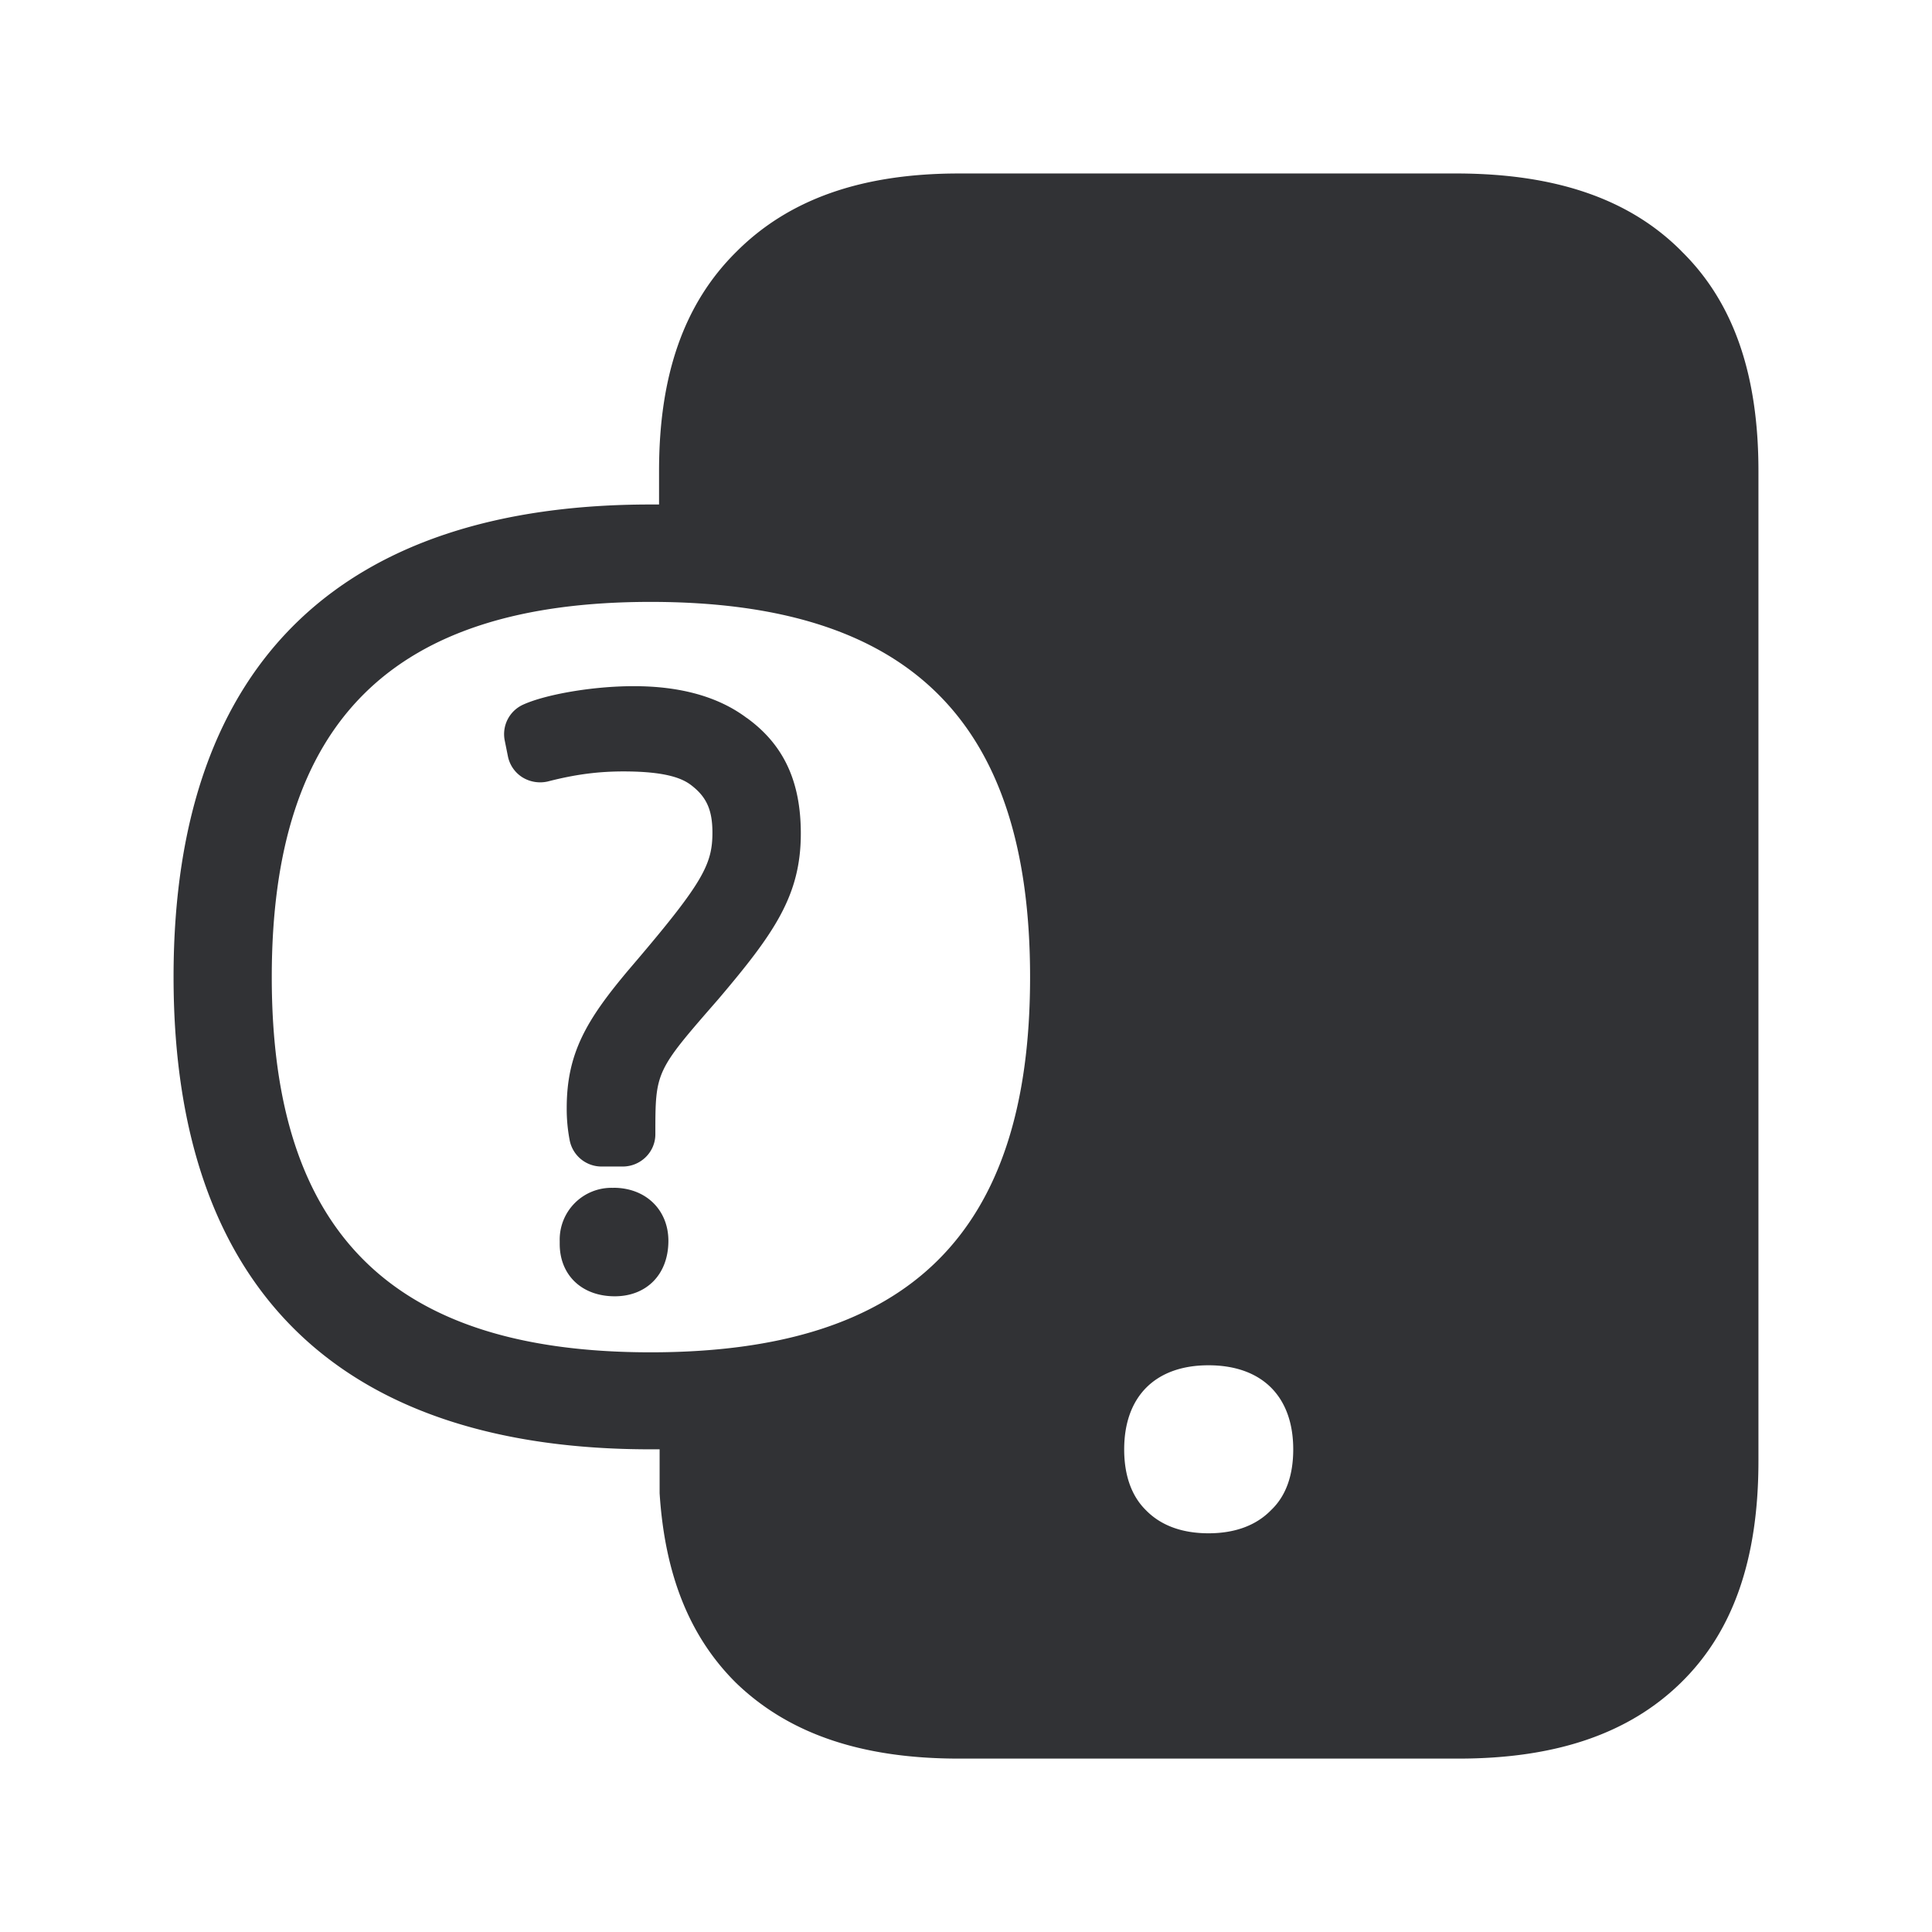 <svg xmlns="http://www.w3.org/2000/svg" width="24" height="24" fill="none"><path fill="#313235" d="M20.886 3.119c.65.635.958 1.535.958 2.73v12.3c0 1.222-.316 2.124-.966 2.757-.642.627-1.544.94-2.76.94h-6.207c-1.218 0-2.117-.313-2.767-.94-.577-.572-.885-1.342-.95-2.356v-.546H8.08c-3.74 0-5.924-1.874-5.924-5.869 0-3.994 2.185-5.868 5.924-5.868h.107v-.42c0-1.182.308-2.073.958-2.717.647-.65 1.549-.975 2.767-.975h6.208c1.218.006 2.126.32 2.767.964Zm-8.09 9.02c0-3.183-1.5-4.662-4.714-4.662-3.204 0-4.706 1.48-4.706 4.661 0 3.182 1.502 4.661 4.706 4.661 3.213 0 4.714-1.479 4.714-4.66Zm-3.518-3.22c.457.331.67.788.67 1.435 0 .77-.33 1.24-1.028 2.062-.779.893-.779.893-.779 1.675 0 .22-.182.4-.406.4h-.26a.403.403 0 0 1-.398-.325 2.046 2.046 0 0 1-.037-.403c0-.68.247-1.095.768-1.714l.098-.115c.832-.978.944-1.205.944-1.591 0-.275-.07-.437-.252-.58-.104-.084-.297-.18-.852-.18-.316 0-.6.037-.938.124a.42.42 0 0 1-.317-.05.402.402 0 0 1-.182-.264l-.04-.199a.402.402 0 0 1 .228-.44c.28-.128.868-.23 1.367-.23.588-.002 1.064.132 1.414.396ZM7.62 14.755c.406 0 .683.278.683.659 0 .42-.274.689-.666.689-.412 0-.684-.266-.684-.65v-.037a.643.643 0 0 1 .667-.66Zm6.345 3.25c0 .319.09.577.268.753.188.194.454.289.78.289.324 0 .59-.095.778-.289.185-.176.274-.434.274-.753 0-.659-.389-1.045-1.053-1.045-.658 0-1.047.386-1.047 1.045Z"/></svg>